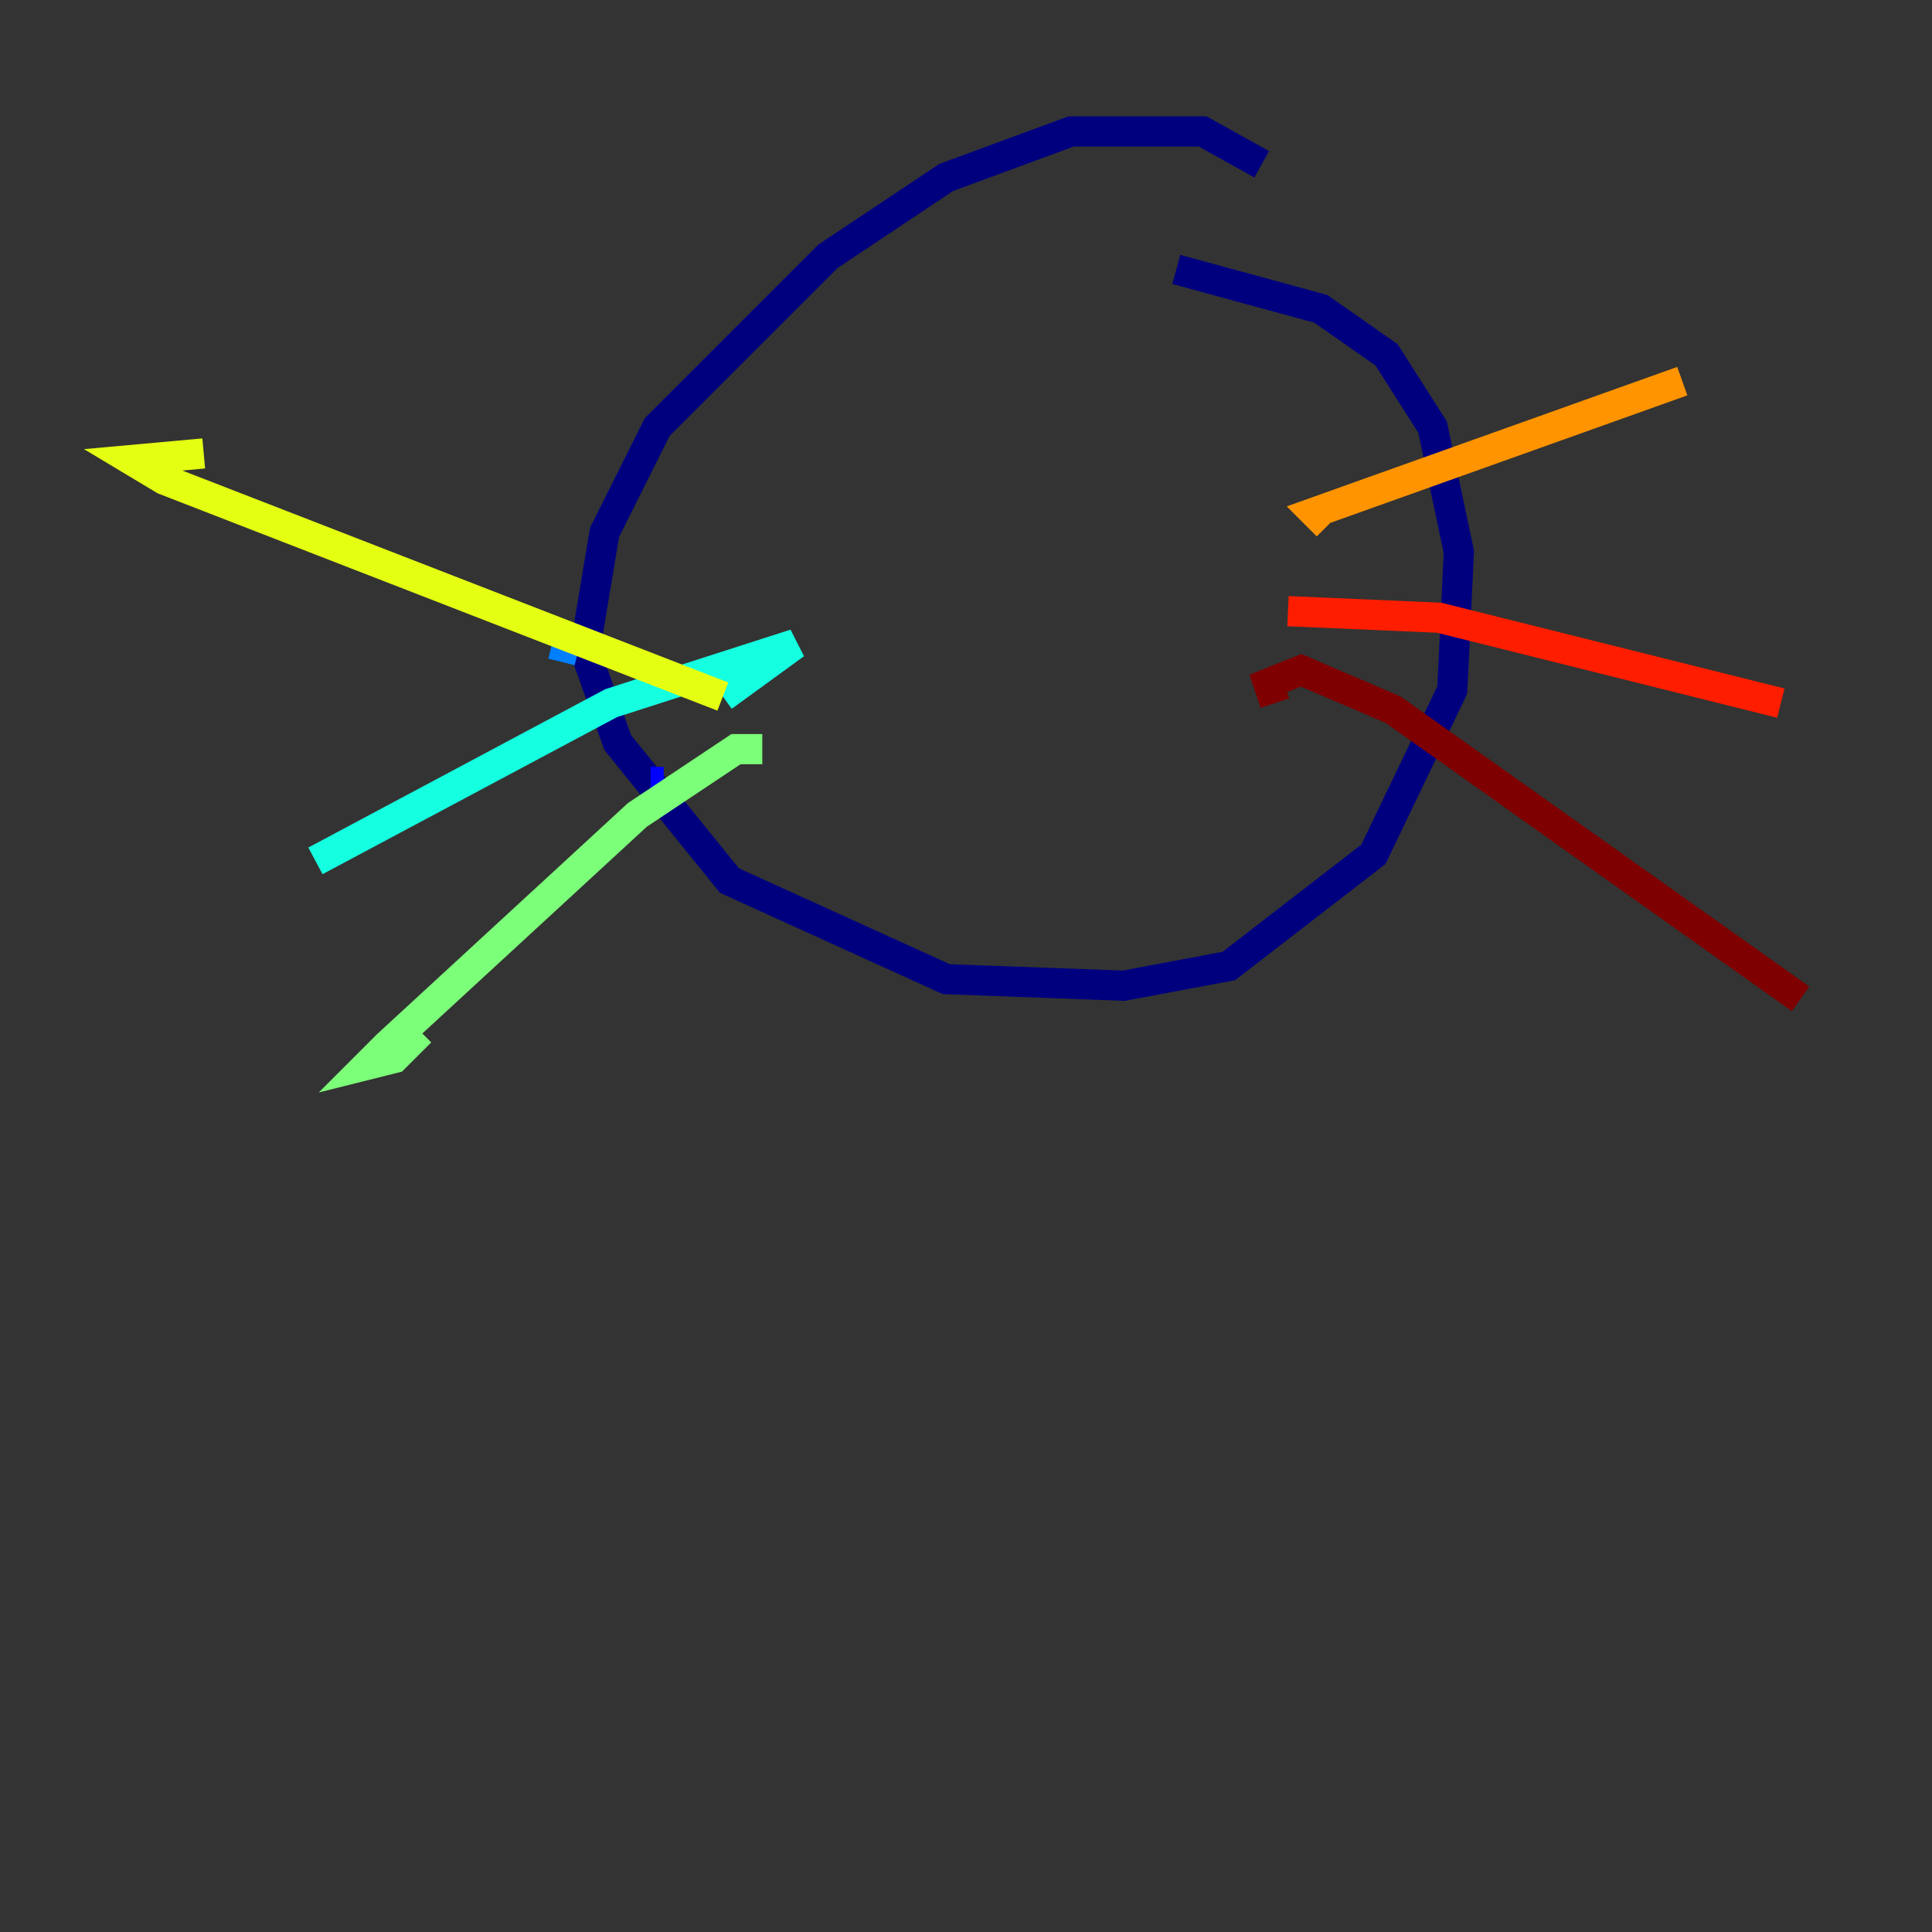 <?xml version="1.0" encoding="utf-8" ?>
<svg baseProfile="tiny" height="128" version="1.2" viewBox="0,0,128,128" width="128" xmlns="http://www.w3.org/2000/svg" xmlns:ev="http://www.w3.org/2001/xml-events" xmlns:xlink="http://www.w3.org/1999/xlink"><rect x="0" y="0" width="128" height="128" fill="#333333" stroke="none"/><defs /><polyline fill="none" points="83.592,10.884 79.674,8.707 70.966,8.707 62.694,11.755 54.857,16.98 43.537,28.299 40.054,35.265 38.748,43.102 40.925,49.197 48.327,58.34 62.694,64.871 74.449,65.306 81.415,64.0 90.993,56.599 96.218,45.714 96.653,36.571 94.912,28.299 91.864,23.51 87.51,20.463 77.932,17.85" stroke="#00007f" stroke-width="2" /><polyline fill="none" points="43.973,51.809 43.102,51.809" stroke="#0000ff" stroke-width="2" /><polyline fill="none" points="36.571,42.667 38.313,43.102" stroke="#0080ff" stroke-width="2" /><polyline fill="none" points="47.891,46.15 52.68,42.667 40.49,46.585 20.898,57.034" stroke="#15ffe1" stroke-width="2" /><polyline fill="none" points="50.503,49.633 48.762,49.633 42.231,53.986 25.687,69.225 24.381,70.531 26.122,70.095 27.864,68.354" stroke="#7cff79" stroke-width="2" /><polyline fill="none" points="47.891,46.15 10.884,31.782 8.707,30.476 13.497,30.041" stroke="#e4ff12" stroke-width="2" /><polyline fill="none" points="87.946,34.83 87.075,33.959 111.456,25.252" stroke="#ff9400" stroke-width="2" /><polyline fill="none" points="85.333,40.49 95.347,40.925 117.986,46.585" stroke="#ff1d00" stroke-width="2" /><polyline fill="none" points="84.463,46.585 84.027,45.279 86.204,44.408 92.299,47.02 119.293,66.177" stroke="#7f0000" stroke-width="2" /></svg>